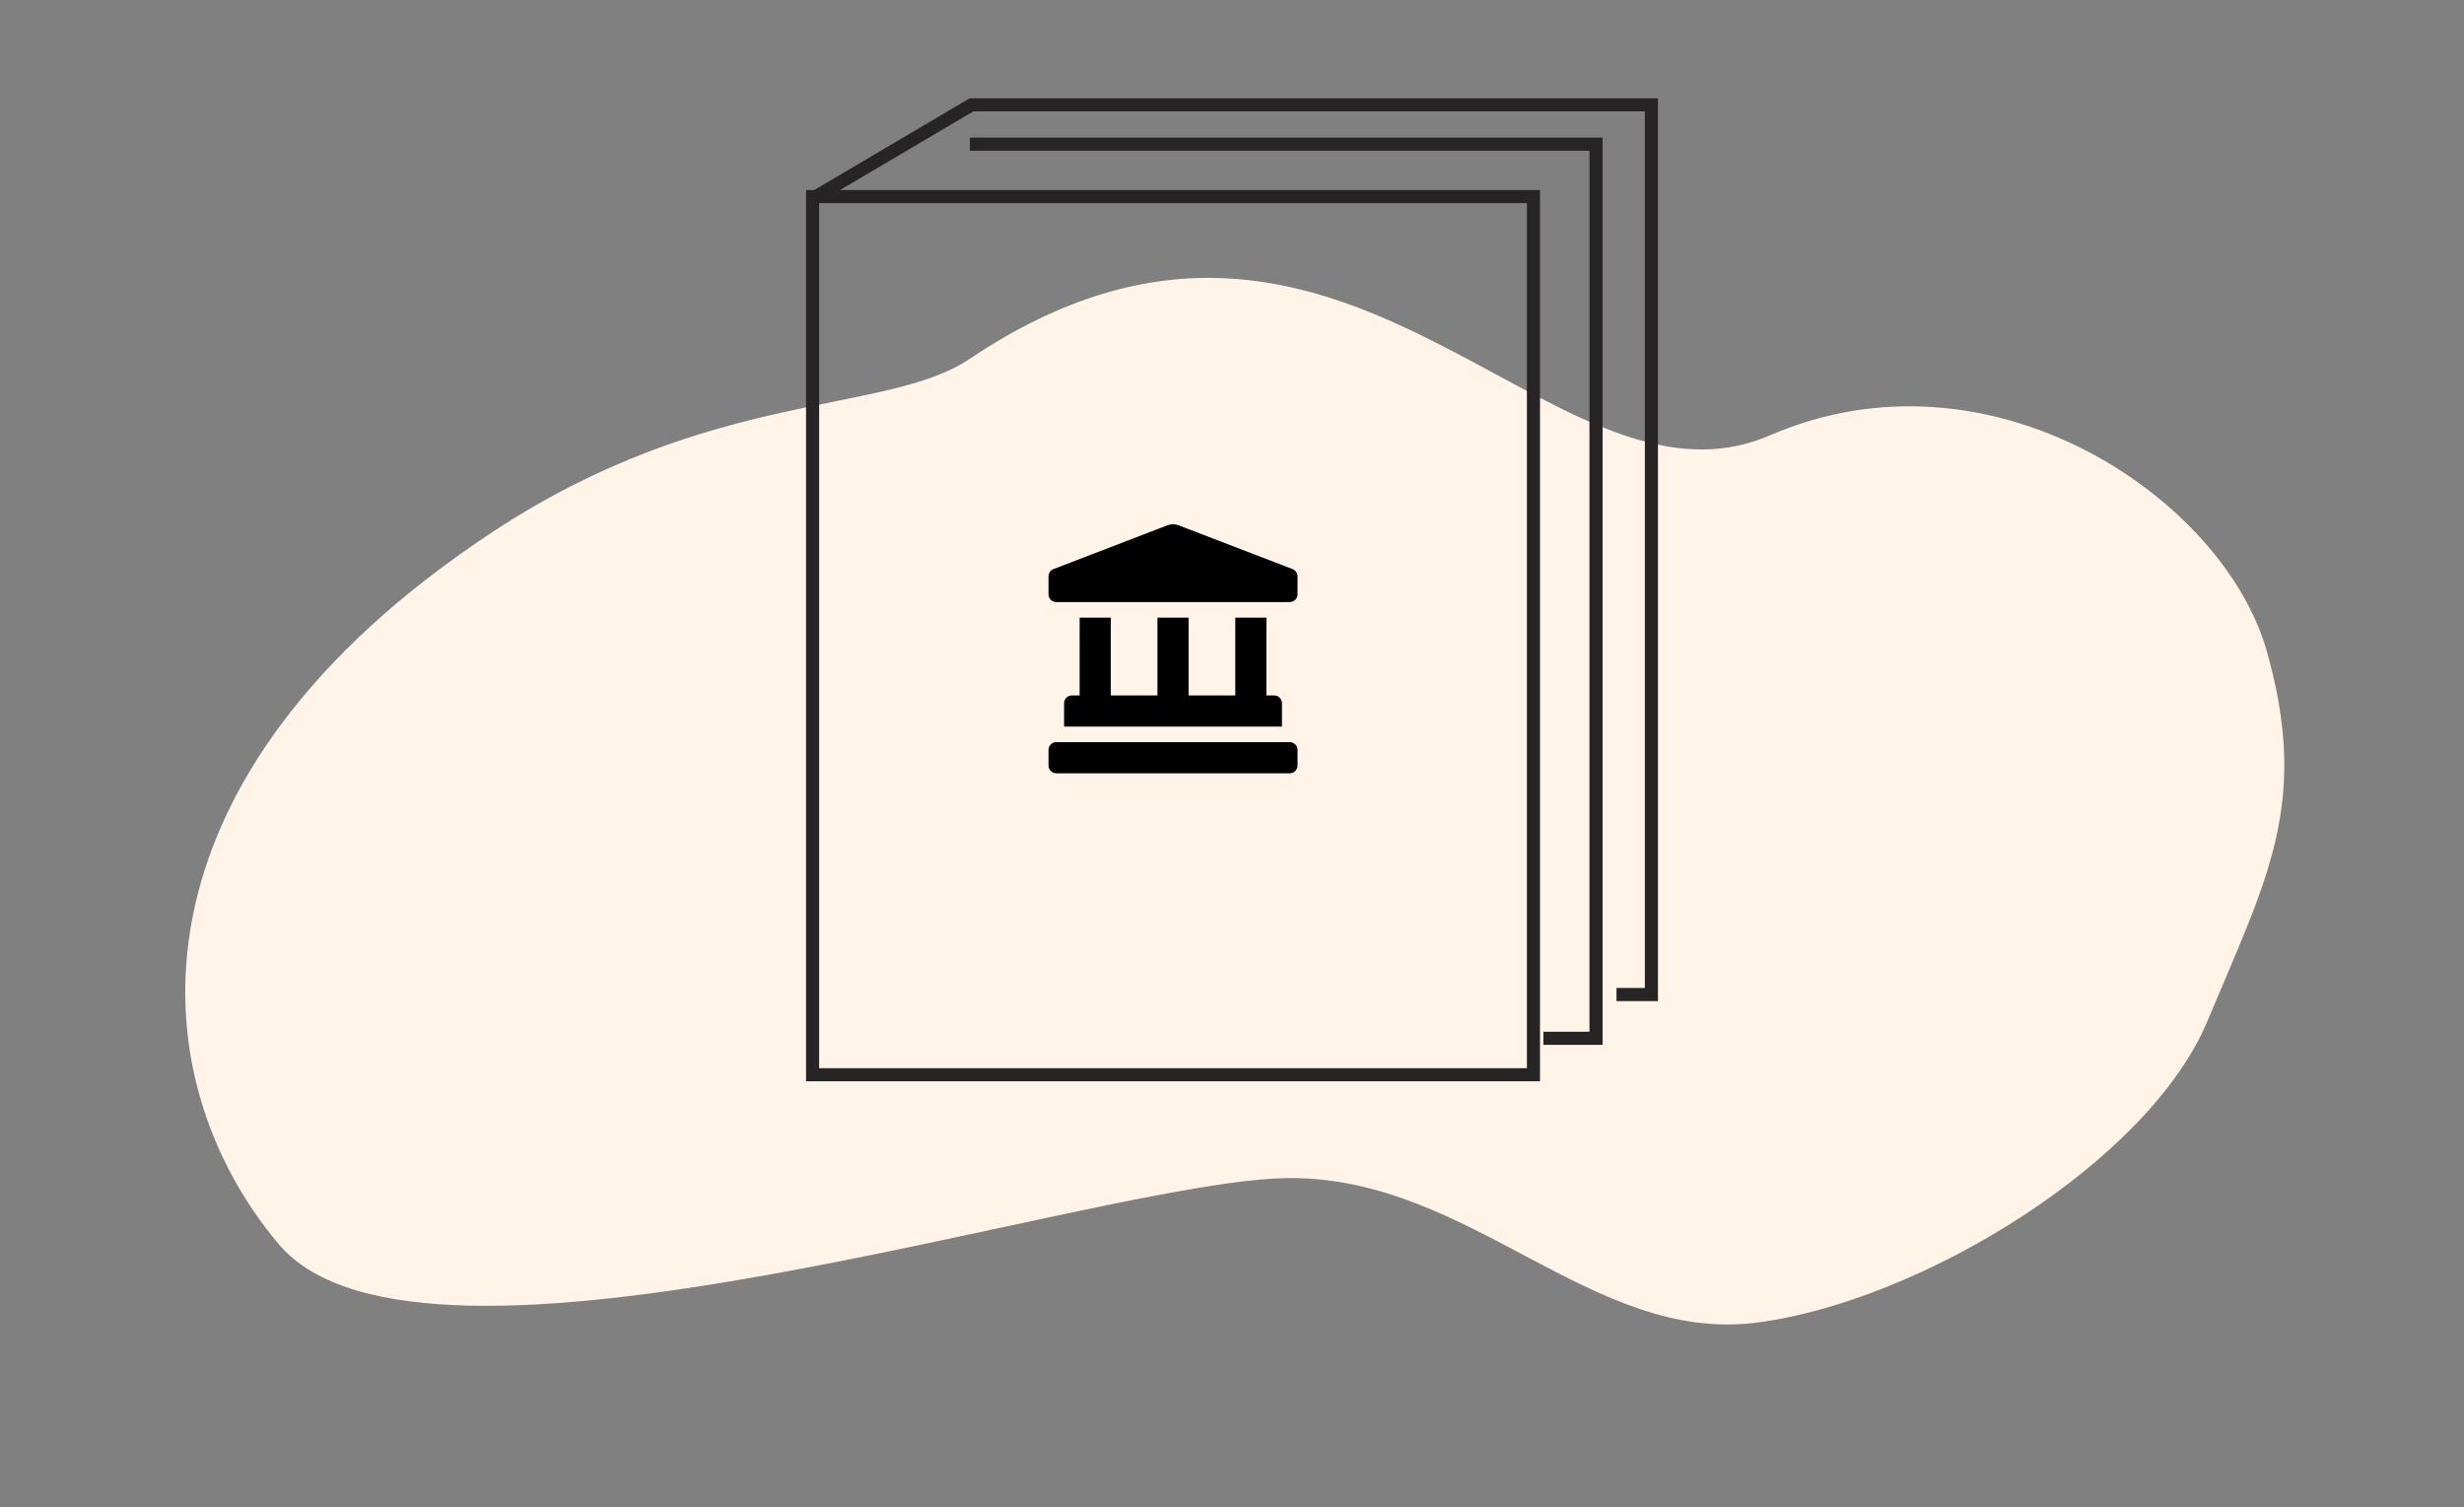 <?xml version="1.0" encoding="UTF-8"?>
<svg width="188px" height="115px" viewBox="0 0 188 115" version="1.1" xmlns="http://www.w3.org/2000/svg" xmlns:xlink="http://www.w3.org/1999/xlink">
    <rect x="0" y="0" width="188" height="115" fill="#808080" stroke="none"/>
    <!-- Generator: Sketch 52.5 (67469) - http://www.bohemiancoding.com/sketch -->
    <title>Image / Book Imagenon-fiction</title>
    <desc>Created with Sketch.</desc>
    <g id="Image-/-Book-Image" stroke="none" stroke-width="1" fill="none" fill-rule="evenodd">
        <g id="Book-Image">
            <g id="Background-Shape-5" fill="#FFF4E7" fill-rule="nonzero">
                <path d="M81.846,24.287 C89.441,23.069 97.844,12.452 117.395,9.132 C151.102,3.408 165.621,20.971 166.463,37.727 C167.317,54.706 117.157,76.812 106.55,86.704 C96.488,96.087 98.362,111.558 88.152,118.957 C77.994,126.318 57.896,130.473 47.212,125.638 C36.528,120.802 30.194,118.859 24.664,108.078 C19.133,97.297 23.869,76.366 41.14,70.206 C58.411,64.045 47.862,29.738 81.846,24.287 Z" id="Path-4" transform="translate(94.473, 67.873) scale(-1, 1) rotate(43) translate(-94.473, -67.873) "></path>
            </g>
            <g id="Group-7" transform="translate(62, 8)">
                <g id="Book-image" stroke="#262425">
                    <g>
                        <polygon id="Path-5" fill-rule="nonzero" points="0 7 9.37555669e-17 74 55 74 55 7"></polygon>
                        <polyline id="Path" fill-rule="nonzero" points="61.337 67.881 64 67.881 64 0 12.122 0 0 7.154"></polyline>
                        <polyline id="Path" fill-rule="nonzero" points="12 3 59.774 3 59.774 71.22 55.761 71.22"></polyline>
                    </g>
                </g>
                <g id="Book-icon-/-Non-Fiction" transform="translate(14, 31)" fill="#000000">
                    <g id="landmark-solid" transform="translate(4, 1)">
                        <path d="M18.615,3.418 L9.917,0.076 C9.648,-0.025 9.352,-0.025 9.083,0.076 L0.385,3.418 C0.154,3.505 1.85621263e-05,3.727 0,3.974 L0,5.344 C0,5.672 0.266,5.937 0.594,5.937 L18.406,5.937 C18.734,5.937 19,5.672 19,5.344 L19,3.974 C19,3.727 18.846,3.505 18.615,3.418 Z M2.375,7.125 L2.375,13.062 L1.781,13.062 C1.453,13.062 1.188,13.328 1.188,13.656 L1.188,15.437 L17.812,15.437 L17.812,13.656 C17.812,13.328 17.547,13.062 17.219,13.062 L16.625,13.062 L16.625,7.125 L14.25,7.125 L14.25,13.062 L10.688,13.062 L10.688,7.125 L8.312,7.125 L8.312,13.062 L4.75,13.062 L4.75,7.125 L2.375,7.125 Z M18.406,16.625 L0.594,16.625 C0.266,16.625 0,16.891 0,17.219 L0,18.406 C0,18.734 0.266,19 0.594,19 L18.406,19 C18.734,19 19,18.734 19,18.406 L19,17.219 C19,16.891 18.734,16.625 18.406,16.625 Z" id="Shape" fill-rule="nonzero"></path>
                    </g>
                </g>
            </g>
        </g>
    </g>
</svg>
